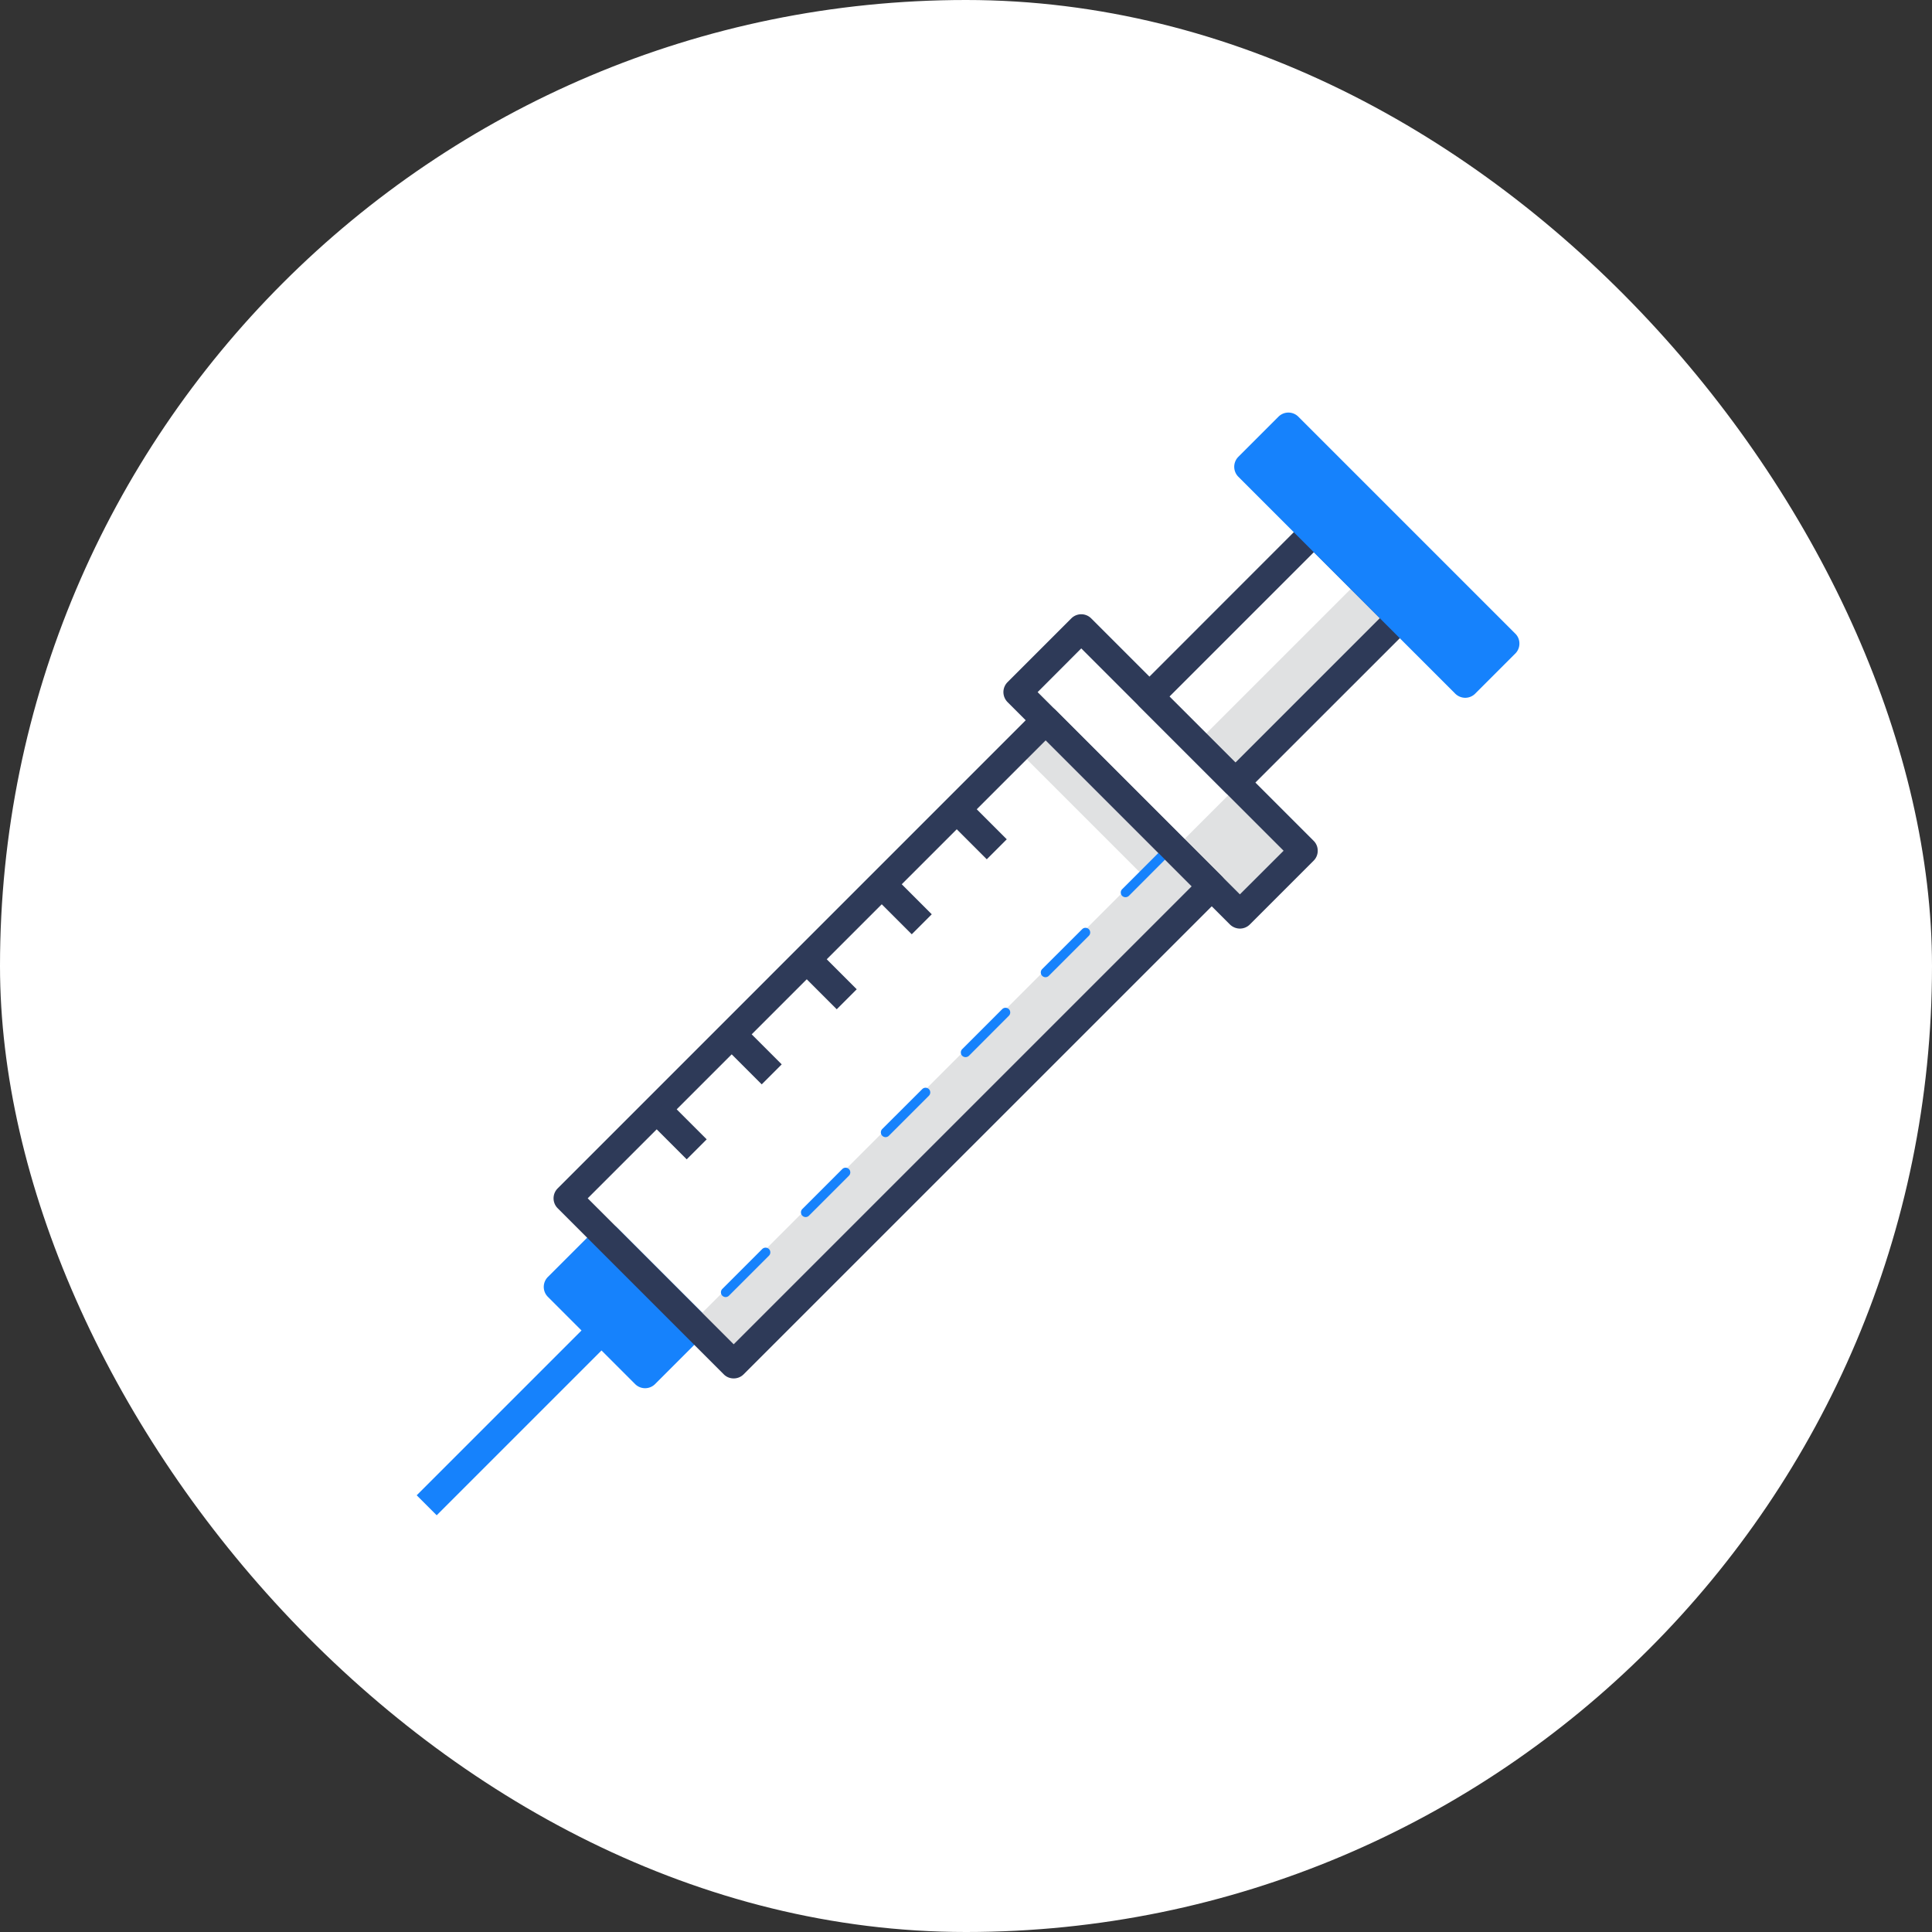 <!DOCTYPE svg PUBLIC "-//W3C//DTD SVG 1.1//EN" "http://www.w3.org/Graphics/SVG/1.1/DTD/svg11.dtd">
<!-- Uploaded to: SVG Repo, www.svgrepo.com, Transformed by: SVG Repo Mixer Tools -->
<svg width="800px" height="800px" viewBox="0 0 2050.00 2050.00" data-name="Layer 3" id="Layer_3" xmlns="http://www.w3.org/2000/svg" fill="#000000">
<rect x="0" y="0" width="2050.00" height="2050.00" fill="#333333" stroke="none"/>
<g id="SVGRepo_bgCarrier" stroke-width="0">
<rect x="0" y="0" width="2050.00" height="2050.00" rx="1025" fill="#fff" strokewidth="0"/>
</g>
<g id="SVGRepo_tracerCarrier" stroke-linecap="round" stroke-linejoin="round"/>
<g id="SVGRepo_iconCarrier">
<defs>
<style>.cls-1{fill:#1682fc;}.cls-2{fill:#e0e1e2;}.cls-3{fill:#2e3a58;}</style>
</defs>
<title/>
<path class="cls-1" d="M684.5,1473a15,15,0,0,1-10.6-4.4l-92.5-92.5a14.9,14.9,0,0,1,0-21.2l52.2-52.2a15.1,15.1,0,0,1,21.2,0l92.5,92.5a15.1,15.1,0,0,1,0,21.2l-52.2,52.2A15,15,0,0,1,684.5,1473Z"/>
<rect class="cls-2" height="98.14" transform="translate(-252.6 1193.8) rotate(-45)" width="95.6" x="1266.9" y="852.7"/>
<rect class="cls-2" height="58.73" transform="translate(-107.4 1185.5) rotate(-45)" width="246.6" x="1254" y="693"/>
<rect class="cls-2" height="62.26" transform="translate(-532.9 1057.5) rotate(-45)" width="717.4" x="651.4" y="1140.9"/>
<rect class="cls-2" height="249.06" transform="translate(-267.3 1090.2) rotate(-45)" width="43.5" x="1160.6" y="743.2"/>
<path class="cls-3" d="M778.5,1462.6a14.6,14.6,0,0,1-10.6-4.4L591.8,1282.1a14.9,14.9,0,0,1,0-21.2L1099,753.6a15.1,15.1,0,0,1,21.2,0l176.2,176.2a14.9,14.9,0,0,1,4.3,10.6,15.1,15.1,0,0,1-4.3,10.6L789.1,1458.2A14.7,14.7,0,0,1,778.5,1462.6ZM623.6,1271.5l154.9,154.9,486-486L1109.6,785.5Z"/>
<rect class="cls-1" height="30" transform="translate(-904.1 826.4) rotate(-45)" width="262.3" x="414.4" y="1489.5"/>
<path class="cls-3" d="M1310.9,845.3a14.7,14.7,0,0,1-10.6-4.4l-91.2-91.2a15,15,0,0,1,0-21.2l174.3-174.4a15.1,15.1,0,0,1,21.3,0l91.2,91.2a15,15,0,0,1,0,21.3L1321.5,840.9A14.7,14.7,0,0,1,1310.9,845.3Zm-70-106.2,70,70,153.2-153.2-70-70Z"/>
<path class="cls-1" d="M1554.7,740.4a15.1,15.1,0,0,1-10.6-4.4L1314,505.9a15,15,0,0,1,0-21.2l42.5-42.5a14.9,14.9,0,0,1,21.2,0l230.1,230.1a14.6,14.6,0,0,1,4.4,10.6,14.7,14.7,0,0,1-4.4,10.6L1565.3,736A14.9,14.9,0,0,1,1554.7,740.4Z"/>
<rect class="cls-3" height="60.01" transform="translate(-318.6 990.6) rotate(-45)" width="30" x="1021.4" y="849.9"/>
<rect class="cls-3" height="60.01" transform="translate(-398.2 957.6) rotate(-45)" width="30" x="941.8" y="929.5"/>
<rect class="cls-3" height="60.01" transform="translate(-477.8 924.6) rotate(-45)" width="30" x="862.2" y="1009.1"/>
<rect class="cls-3" height="60.01" transform="translate(-557.4 891.7) rotate(-45)" width="30" x="782.6" y="1088.7"/>
<rect class="cls-3" height="60.01" transform="translate(-637 858.7) rotate(-45)" width="30" x="703" y="1168.3"/>
<path class="cls-1" d="M770,1376.3a5.1,5.1,0,0,1-3.6-1.5,5.1,5.1,0,0,1,0-7.1l42.4-42.4a5.1,5.1,0,0,1,7.1,0,5,5,0,0,1,0,7.1l-42.4,42.4A5,5,0,0,1,770,1376.3Zm84.8-84.9a5,5,0,0,1-3.5-8.5l42.4-42.4a5,5,0,0,1,7.1,0,5,5,0,0,1,0,7L858.3,1290A5,5,0,0,1,854.8,1291.4Zm84.9-84.8a5.1,5.1,0,0,1-3.6-1.5,5.1,5.1,0,0,1,0-7.1l42.5-42.4a5,5,0,0,1,7,0,5,5,0,0,1,0,7.1l-42.4,42.4A5,5,0,0,1,939.7,1206.6Zm84.8-84.9a5.2,5.2,0,0,1-3.5-1.4,5,5,0,0,1,0-7.1l42.4-42.4a5,5,0,0,1,7.1,0,5,5,0,0,1,0,7l-42.4,42.5A5.4,5.4,0,0,1,1024.5,1121.7Zm84.9-84.8a5.1,5.1,0,0,1-3.6-1.5,5.1,5.1,0,0,1,0-7.1l42.5-42.4a5,5,0,0,1,7,0,5,5,0,0,1,0,7.1l-42.4,42.4A5,5,0,0,1,1109.4,1036.9Zm84.8-84.9a5.2,5.2,0,0,1-3.5-1.4,5,5,0,0,1,0-7.1l42.4-42.4a5,5,0,0,1,7.1,0,5,5,0,0,1,0,7l-42.4,42.5A5.4,5.4,0,0,1,1194.2,952Z"/>
<path class="cls-3" d="M1315.6,985.3a15.3,15.3,0,0,1-10.6-4.4L1069.1,745a15.2,15.2,0,0,1-4.4-10.6,15,15,0,0,1,4.4-10.6l67.6-67.6a14.9,14.9,0,0,1,21.2,0l235.9,235.9a14.6,14.6,0,0,1,4.4,10.6,14.7,14.7,0,0,1-4.4,10.6l-67.6,67.6A14.9,14.9,0,0,1,1315.6,985.3ZM1101,734.4,1315.6,949l46.4-46.3L1147.3,688Z"/>
</g>
</svg>